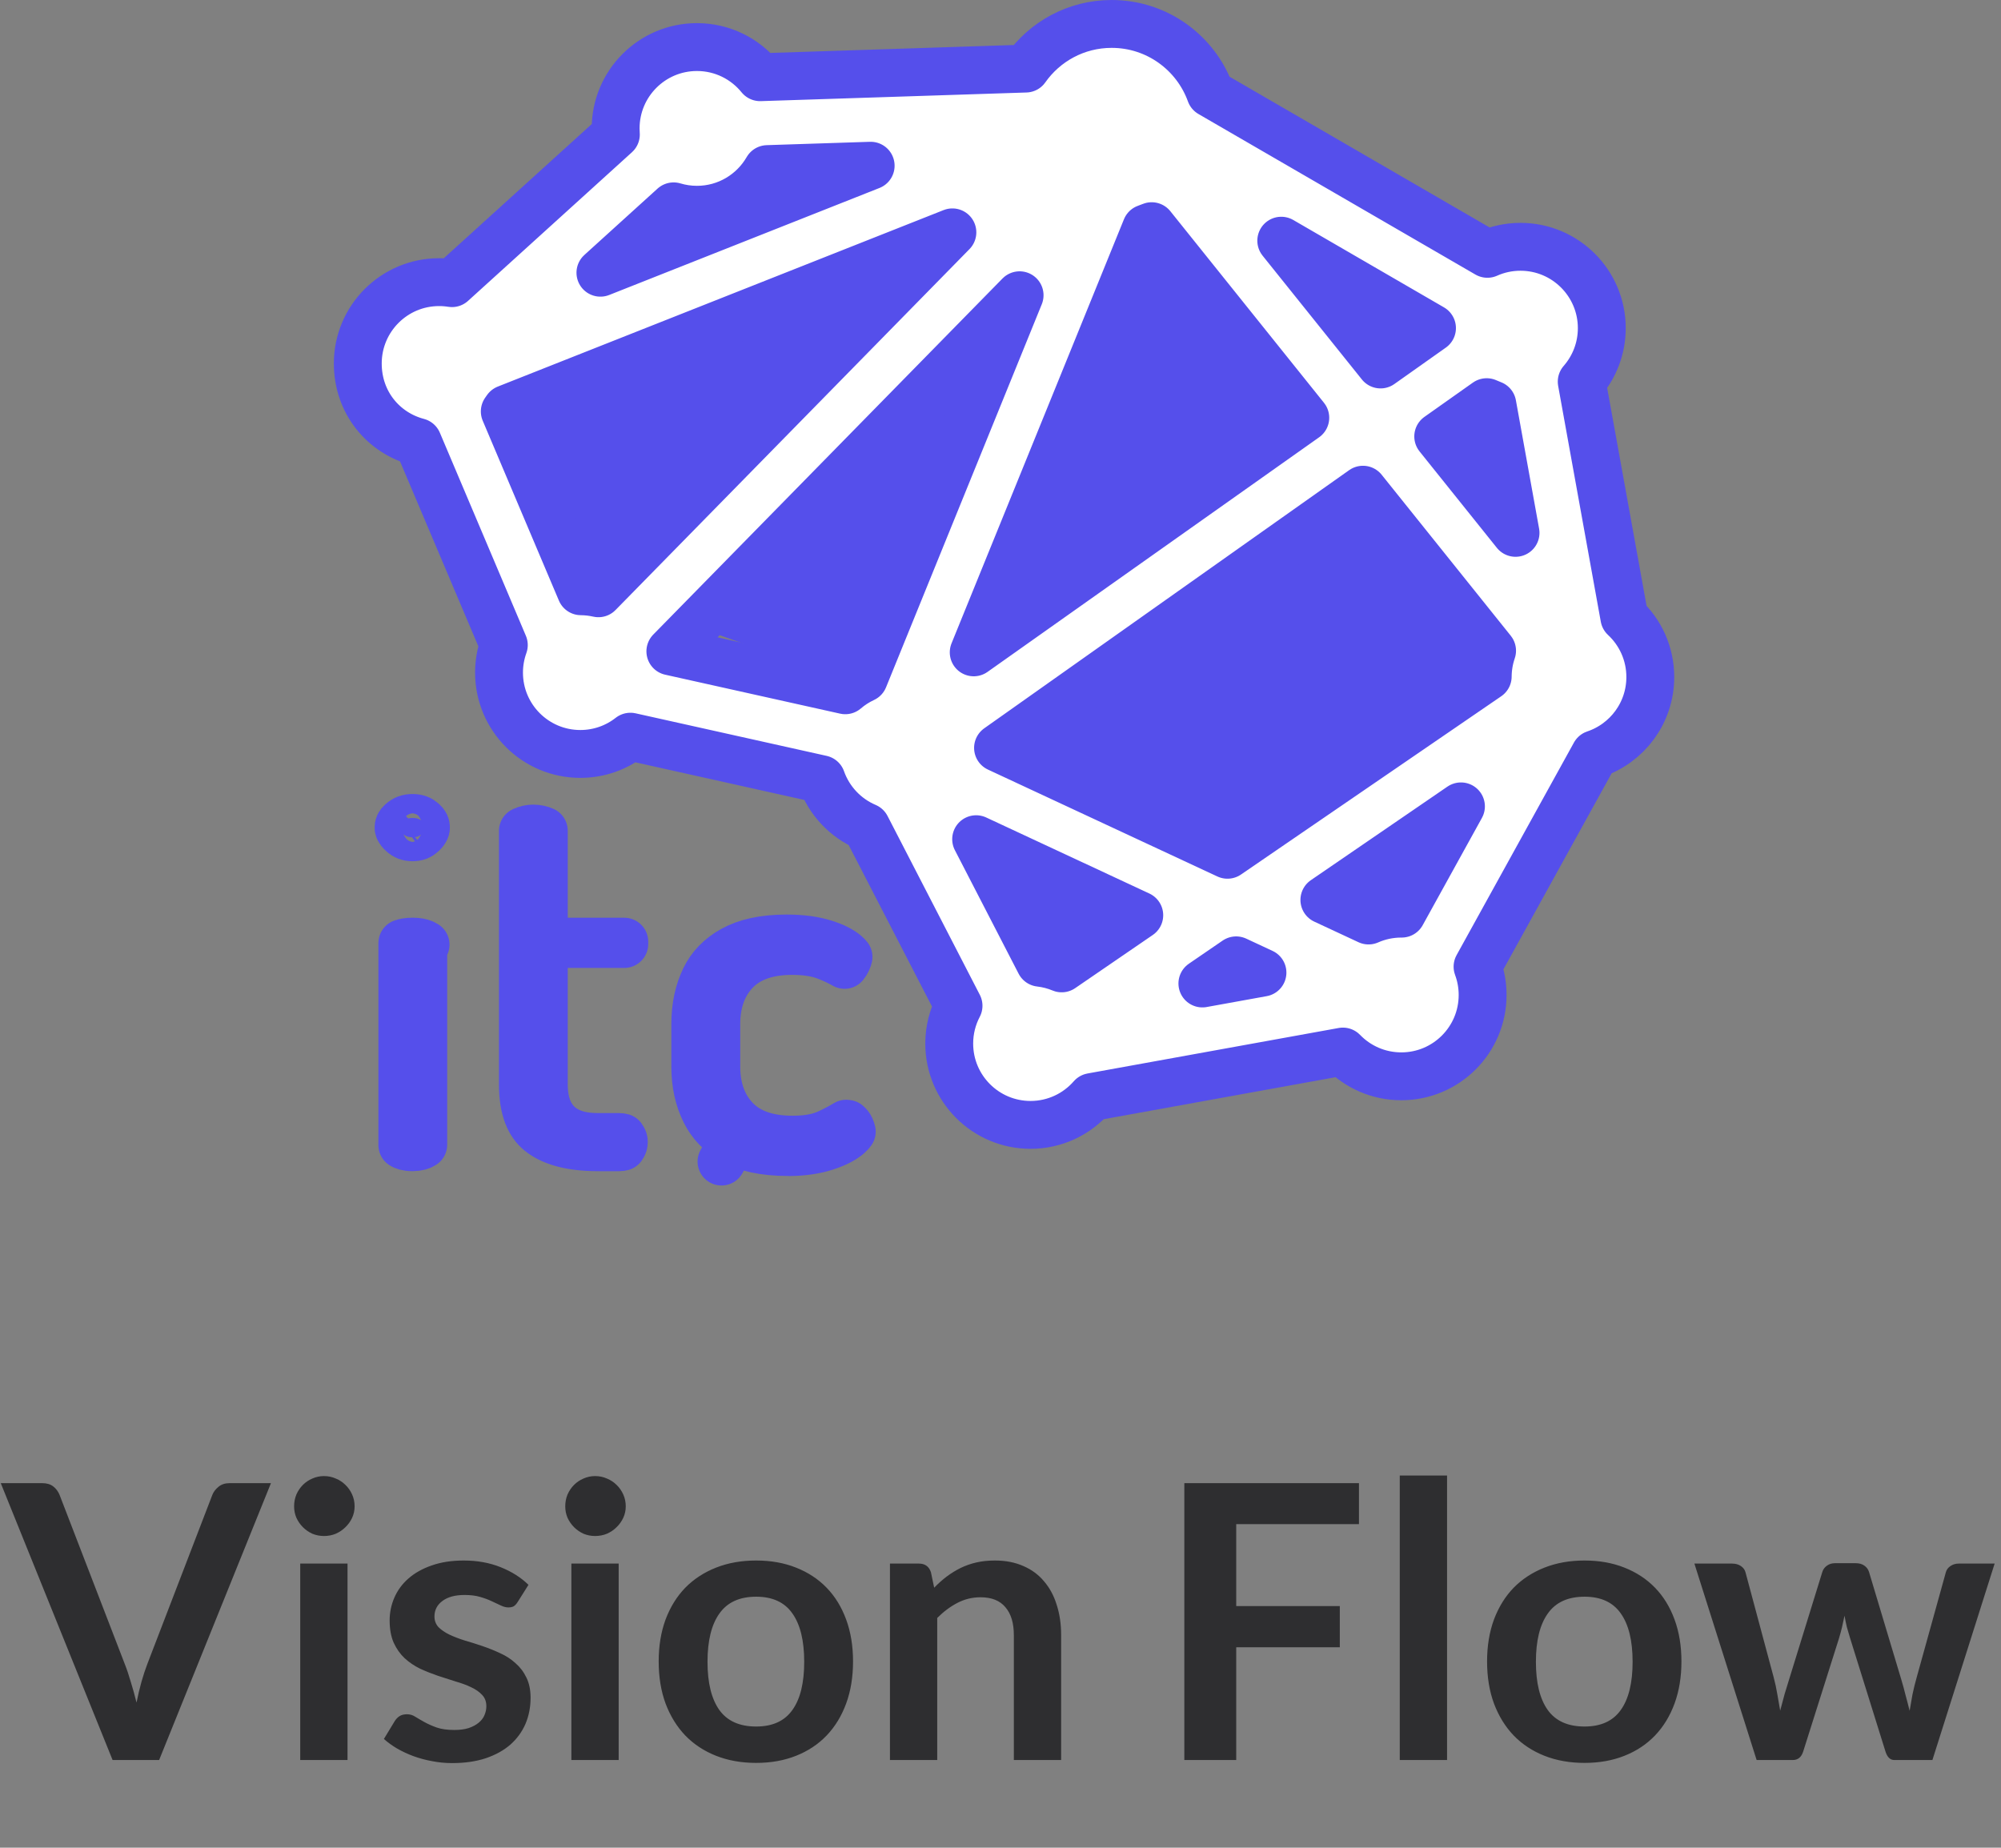 <svg width="209" height="193" viewBox="0 0 209 193" fill="none" xmlns="http://www.w3.org/2000/svg">
<rect x="0" y="0" width="209" height="193" fill="#808080" stroke="none"/>
<path d="M52.5 42.5L61.5 61.5L92.5 72.5L109 102H136L151 88.5L158.5 48L146.5 31.5L107.5 22L52.5 42.5Z" fill="#554FEB"/>
<path d="M41.946 85.852L41.946 85.852L41.953 85.847C42.258 85.578 42.592 85.44 43.088 85.44C43.583 85.44 43.896 85.577 44.173 85.827C44.447 86.074 44.49 86.242 44.49 86.449C44.49 86.532 44.486 86.718 44.125 87.06L44.125 87.061C43.842 87.331 43.544 87.458 43.088 87.458C42.63 87.458 42.312 87.329 42.001 87.04C41.629 86.695 41.629 86.519 41.63 86.454C41.63 86.452 41.63 86.451 41.63 86.449C41.63 86.257 41.666 86.098 41.946 85.852ZM43.088 119.834C42.467 119.834 42.166 119.702 42.023 119.605V98.514C42.237 98.432 42.573 98.358 43.088 98.358C43.631 98.358 43.97 98.437 44.208 98.54V119.565C43.986 119.71 43.65 119.834 43.088 119.834ZM44.45 98.671C44.45 98.671 44.45 98.67 44.449 98.67L44.45 98.671Z" fill="#554FEB" stroke="#554FEB" stroke-width="5" stroke-linejoin="round"/>
<path d="M62.578 119.84C62.527 119.836 62.476 119.835 62.425 119.835C59.4 119.835 57.498 119.173 56.35 118.23L56.348 118.228C55.361 117.42 54.614 115.962 54.614 113.25V86.793C55.005 86.615 55.352 86.546 55.679 86.546C56.103 86.546 56.468 86.626 56.799 86.776V95.863C56.799 97.243 57.919 98.363 59.299 98.363H65.206C65.209 98.401 65.21 98.441 65.21 98.484C65.21 98.527 65.209 98.567 65.206 98.605H59.299C57.919 98.605 56.799 99.725 56.799 101.105V113.255C56.799 114.576 57.048 116.237 58.271 117.403C59.448 118.528 61.082 118.765 62.421 118.765H64.594C64.806 118.765 64.925 118.79 64.977 118.805C65.138 119.022 65.159 119.161 65.159 119.274C65.159 119.458 65.12 119.609 64.978 119.799C64.929 119.813 64.811 119.84 64.594 119.84H62.578Z" fill="#554FEB" stroke="#554FEB" stroke-width="5" stroke-linejoin="round"/>
<path d="M86.223 119.793C85.17 120.132 83.927 120.326 82.475 120.342C82.408 120.336 82.341 120.334 82.273 120.334C79.72 120.334 77.879 119.879 76.585 119.152L75.36 121.331L76.585 119.152C75.21 118.379 74.261 117.376 73.643 116.126C72.978 114.782 72.621 113.231 72.621 111.41V106.953C72.621 105.128 72.972 103.566 73.624 102.217C74.22 100.986 75.159 99.989 76.548 99.216C77.875 98.478 79.698 98.029 82.162 98.029C83.721 98.029 85.004 98.211 86.056 98.534C87.181 98.88 87.898 99.281 88.339 99.66C88.5 99.797 88.585 99.898 88.626 99.955C88.611 100.027 88.576 100.15 88.495 100.332L88.492 100.339C88.42 100.5 88.329 100.648 88.213 100.787C87.653 100.461 87.012 100.167 86.313 99.892L86.299 99.887C85.228 99.473 83.993 99.331 82.721 99.331C80.486 99.331 78.302 99.865 76.779 101.478L76.775 101.483C75.371 102.978 74.816 104.909 74.816 106.958V111.414C74.816 113.463 75.371 115.395 76.775 116.889C78.309 118.523 80.528 119.042 82.777 119.042C84.086 119.042 85.4 118.882 86.512 118.363C87.199 118.042 87.814 117.722 88.347 117.395C88.364 117.385 88.378 117.377 88.387 117.373C88.449 117.375 88.483 117.382 88.495 117.385C88.649 117.509 88.756 117.649 88.831 117.815C88.915 118.006 88.95 118.132 88.965 118.202C88.921 118.267 88.825 118.392 88.627 118.565L88.621 118.571C88.159 118.979 87.406 119.412 86.223 119.793Z" fill="#554FEB" stroke="#554FEB" stroke-width="5" stroke-linejoin="round"/>
<mask id="path-5-inside-1_2318_5734" fill="white">
<path d="M168.525 72.706L168.505 72.682C168.505 72.682 168.515 72.677 168.52 72.677V72.706H168.525Z"/>
</mask>
<path d="M168.525 72.706L168.505 72.682C168.505 72.682 168.515 72.677 168.52 72.677V72.706H168.525Z" fill="white"/>
<path d="M168.525 72.706V77.706C170.447 77.706 172.199 76.604 173.032 74.871C173.864 73.139 173.63 71.083 172.429 69.582L168.525 72.706ZM168.505 72.682L166.27 68.209C164.919 68.884 163.946 70.134 163.622 71.609C163.298 73.084 163.658 74.626 164.602 75.806L168.505 72.682ZM168.52 72.677H173.52C173.52 69.915 171.281 67.677 168.52 67.677V72.677ZM168.52 72.706H163.52C163.52 75.467 165.759 77.706 168.52 77.706V72.706ZM172.429 69.582L172.409 69.558L164.602 75.806L164.621 75.83L172.429 69.582ZM168.505 72.682C170.74 77.154 170.74 77.155 170.739 77.155C170.739 77.155 170.739 77.155 170.739 77.155C170.738 77.156 170.737 77.156 170.737 77.156C170.736 77.157 170.734 77.157 170.733 77.158C170.731 77.159 170.728 77.16 170.726 77.162C170.721 77.164 170.716 77.166 170.711 77.169C170.701 77.174 170.69 77.179 170.678 77.185C170.656 77.196 170.63 77.208 170.601 77.221C170.547 77.246 170.467 77.282 170.367 77.322C170.277 77.358 170.108 77.423 169.888 77.485C169.745 77.526 169.217 77.677 168.52 77.677V67.677C167.821 67.677 167.289 67.828 167.143 67.87C166.92 67.933 166.747 67.999 166.655 68.036C166.552 68.078 166.469 68.115 166.413 68.141C166.383 68.154 166.356 68.167 166.333 68.178C166.322 68.184 166.31 68.189 166.3 68.194C166.295 68.197 166.29 68.199 166.285 68.202C166.282 68.203 166.28 68.204 166.278 68.205C166.276 68.206 166.275 68.207 166.274 68.207C166.273 68.207 166.273 68.208 166.272 68.208C166.272 68.208 166.272 68.208 166.271 68.209C166.271 68.209 166.27 68.209 168.505 72.682ZM163.52 72.677V72.706H173.52V72.677H163.52ZM168.52 77.706H168.525V67.706H168.52V77.706Z" fill="#554FEB" mask="url(#path-5-inside-1_2318_5734)"/>
<path d="M169.66 64.496L165.206 39.866C166.509 38.374 167.304 36.417 167.304 34.277C167.304 29.586 163.503 25.78 158.811 25.78C157.582 25.78 156.412 26.042 155.355 26.514L126.428 9.745C124.903 5.52 120.86 2.5 116.107 2.5C112.395 2.5 109.119 4.348 107.139 7.163L79.394 8.065C77.839 6.146 75.461 4.917 72.795 4.917C68.103 4.917 64.302 8.722 64.302 13.414C64.302 13.627 64.31 13.84 64.326 14.05L47.206 29.577C46.768 29.507 46.319 29.471 45.863 29.471C41.171 29.471 37.37 33.276 37.37 37.967C37.37 42.054 40.053 45.228 43.64 46.173L52.623 67.379C52.3 68.278 52.122 69.248 52.122 70.256C52.122 74.948 55.923 78.753 60.615 78.753C62.585 78.753 64.405 78.08 65.846 76.95L85.8 81.395C86.593 83.642 88.302 85.451 90.479 86.377L100.117 105.057C99.498 106.236 99.145 107.58 99.145 109.003C99.145 113.695 102.946 117.5 107.638 117.5C110.195 117.5 112.482 116.368 114.033 114.591L140.262 109.839C141.805 111.435 143.971 112.426 146.363 112.426C151.055 112.426 154.856 108.621 154.856 103.929C154.856 102.893 154.669 101.896 154.326 100.974L166.583 78.771C169.949 77.642 172.37 74.467 172.37 70.718C172.37 68.263 171.326 66.045 169.66 64.496ZM144.195 38.072L133.825 25.141L149.569 34.27L144.195 38.072ZM80.151 17.661L90.939 17.31L62.712 28.487L70.358 21.553C71.132 21.786 71.951 21.91 72.795 21.91C75.941 21.91 78.685 20.199 80.151 17.661ZM88.288 72.103L70.017 68.034L106.495 30.84L90.229 70.853C89.523 71.181 88.871 71.603 88.288 72.103ZM158.295 55.66L150.219 45.588L155.282 42.008C155.475 42.096 155.671 42.177 155.871 42.251L158.295 55.66ZM131.862 101.593L125.586 102.729L129.114 100.312L131.862 101.593ZM142.942 96.151L138.328 94.002L152.594 84.229L146.407 95.433C146.392 95.433 146.378 95.433 146.363 95.433C145.149 95.433 143.99 95.689 142.942 96.151ZM155.844 67.969C155.554 68.817 155.394 69.724 155.389 70.664L128.207 89.285L104.242 78.119L142.359 51.151L155.844 67.969ZM99.475 24.27L62.505 61.971C61.916 61.837 61.304 61.765 60.678 61.76L52.723 42.975C52.788 42.886 52.851 42.796 52.913 42.705L99.475 24.27ZM120.289 23.625L136.335 43.636L101.702 68.142L119.711 23.844C119.906 23.776 120.098 23.703 120.289 23.625ZM118.994 95.599L110.89 101.152C110.174 100.855 109.41 100.653 108.614 100.562L101.956 87.658L118.994 95.599Z" fill="white" stroke="#554FEB" stroke-width="5" stroke-linejoin="round"/>
<mask id="path-8-inside-2_2318_5734" fill="white">
<path d="M164.697 62.752L164.677 62.727C164.677 62.727 164.687 62.727 164.692 62.727V62.757L164.697 62.752Z"/>
</mask>
<path d="M164.697 62.752L164.677 62.727C164.677 62.727 164.687 62.727 164.692 62.727V62.757L164.697 62.752Z" fill="white"/>
<path d="M164.697 62.752L168.231 66.289C170.034 64.487 170.193 61.618 168.601 59.627L164.697 62.752ZM164.677 62.727V57.727C162.755 57.727 161.003 58.83 160.171 60.562C159.338 62.295 159.573 64.351 160.774 65.852L164.677 62.727ZM164.692 62.727H169.692C169.692 59.966 167.454 57.727 164.692 57.727V62.727ZM164.692 62.757H159.692C159.692 64.779 160.91 66.602 162.778 67.376C164.645 68.15 166.796 67.723 168.226 66.294L164.692 62.757ZM168.601 59.627L168.581 59.603L160.774 65.852L160.793 65.876L168.601 59.627ZM164.677 62.727C164.677 67.728 164.677 67.728 164.677 67.728C164.677 67.728 164.677 67.728 164.677 67.728C164.677 67.728 164.677 67.728 164.677 67.728C164.677 67.728 164.677 67.728 164.677 67.728C164.677 67.728 164.677 67.728 164.677 67.728C164.677 67.728 164.677 67.728 164.677 67.728C164.677 67.728 164.677 67.728 164.677 67.728C164.677 67.728 164.677 67.728 164.677 67.728C164.677 67.728 164.677 67.728 164.677 67.728C164.677 67.728 164.678 67.728 164.678 67.728C164.678 67.728 164.678 67.728 164.678 67.728C164.678 67.728 164.678 67.728 164.678 67.728C164.678 67.728 164.678 67.728 164.678 67.728C164.678 67.728 164.678 67.728 164.678 67.728C164.678 67.728 164.678 67.728 164.678 67.728C164.678 67.728 164.678 67.728 164.678 67.728C164.678 67.728 164.678 67.728 164.678 67.728C164.678 67.728 164.678 67.728 164.678 67.728C164.678 67.728 164.678 67.728 164.678 67.728C164.678 67.728 164.678 67.728 164.678 67.728C164.678 67.728 164.678 67.728 164.678 67.728C164.678 67.728 164.678 67.728 164.678 67.728C164.678 67.728 164.678 67.728 164.678 67.728C164.678 67.728 164.678 67.728 164.678 67.728C164.678 67.728 164.678 67.728 164.678 67.728C164.678 67.728 164.678 67.728 164.678 67.728C164.678 67.728 164.678 67.728 164.678 67.728C164.678 67.728 164.678 67.728 164.678 67.728C164.678 67.728 164.678 67.728 164.678 67.728C164.678 67.728 164.678 67.728 164.678 67.728C164.678 67.728 164.678 67.728 164.678 67.728C164.678 67.728 164.678 67.728 164.678 67.728C164.678 67.728 164.678 67.728 164.678 67.728C164.678 67.728 164.678 67.728 164.678 67.728C164.678 67.728 164.678 67.728 164.678 67.728C164.678 67.728 164.678 67.728 164.678 67.728C164.678 67.728 164.678 67.728 164.678 67.728C164.678 67.728 164.678 67.728 164.678 67.728C164.678 67.728 164.678 67.728 164.678 67.728C164.678 67.728 164.678 67.728 164.678 67.728C164.678 67.728 164.678 67.728 164.678 67.728C164.678 67.728 164.678 67.728 164.678 67.728C164.678 67.728 164.678 67.728 164.678 67.728C164.678 67.728 164.678 67.728 164.678 67.728C164.678 67.728 164.678 67.728 164.678 67.728C164.678 67.728 164.678 67.728 164.678 67.728C164.678 67.728 164.678 67.728 164.678 67.728C164.678 67.728 164.678 67.728 164.678 67.728C164.678 67.728 164.678 67.728 164.678 67.728C164.678 67.728 164.678 67.728 164.678 67.728C164.678 67.728 164.678 67.728 164.678 67.728C164.678 67.728 164.678 67.728 164.678 67.728C164.678 67.728 164.678 67.728 164.678 67.728C164.678 67.728 164.678 67.728 164.678 67.728C164.678 67.728 164.678 67.728 164.678 67.728C164.678 67.728 164.678 67.728 164.678 67.728C164.678 67.728 164.678 67.728 164.678 67.728C164.678 67.728 164.678 67.728 164.678 67.728C164.678 67.728 164.678 67.728 164.678 67.728C164.678 67.728 164.678 67.728 164.678 67.728C164.678 67.728 164.678 67.728 164.678 67.728C164.678 67.728 164.678 67.728 164.678 67.728C164.678 67.728 164.678 67.728 164.678 67.728C164.678 67.728 164.678 67.728 164.678 67.728C164.678 67.728 164.678 67.728 164.678 67.728C164.678 67.728 164.678 67.728 164.678 67.728C164.678 67.728 164.678 67.728 164.678 67.728C164.678 67.728 164.678 67.728 164.678 67.728C164.678 67.728 164.678 67.728 164.678 67.728C164.678 67.728 164.678 67.728 164.678 67.728C164.678 67.728 164.678 67.728 164.678 67.728C164.678 67.728 164.678 67.728 164.678 67.728C164.678 67.728 164.678 67.728 164.678 67.728C164.678 67.728 164.678 67.728 164.678 67.728C164.678 67.728 164.678 67.728 164.678 67.728C164.678 67.728 164.678 67.728 164.678 67.728C164.678 67.728 164.678 67.728 164.678 67.728C164.678 67.728 164.678 67.728 164.678 67.728C164.678 67.728 164.678 67.728 164.678 67.728C164.678 67.728 164.678 67.728 164.678 67.728C164.678 67.728 164.678 67.728 164.678 67.728C164.678 67.728 164.678 67.728 164.678 67.728C164.678 67.728 164.678 67.728 164.678 67.728C164.678 67.728 164.678 67.728 164.678 67.728C164.678 67.728 164.678 67.728 164.678 67.728C164.678 67.728 164.678 67.728 164.678 67.728C164.678 67.728 164.678 67.728 164.678 67.728C164.678 67.728 164.678 67.728 164.678 67.728C164.678 67.728 164.678 67.728 164.678 67.728C164.678 67.728 164.678 67.728 164.678 67.728C164.678 67.728 164.678 67.728 164.678 67.728C164.678 67.728 164.678 67.728 164.678 67.728C164.678 67.728 164.678 67.728 164.678 67.728C164.678 67.728 164.678 67.728 164.678 67.728C164.678 67.728 164.678 67.728 164.678 67.728C164.678 67.728 164.678 67.728 164.678 67.728C164.678 67.728 164.678 67.728 164.678 67.728C164.678 67.728 164.678 67.728 164.678 67.728C164.678 67.728 164.678 67.728 164.678 67.728C164.678 67.728 164.678 67.728 164.678 67.728C164.679 67.728 164.679 67.728 164.679 67.728C164.679 67.728 164.679 67.728 164.679 67.728C164.679 67.728 164.679 67.728 164.679 67.728C164.679 67.728 164.679 67.728 164.679 67.728C164.679 67.728 164.679 67.728 164.679 67.728C164.679 67.728 164.679 67.728 164.679 67.728C164.679 67.728 164.679 67.728 164.679 67.728C164.679 67.728 164.679 67.728 164.679 67.728C164.679 67.728 164.679 67.728 164.679 67.728C164.679 67.728 164.679 67.728 164.679 67.728C164.679 67.728 164.679 67.728 164.679 67.728C164.679 67.728 164.679 67.728 164.679 67.728C164.679 67.728 164.679 67.728 164.679 67.728C164.679 67.728 164.679 67.728 164.679 67.728C164.679 67.728 164.679 67.728 164.679 67.728C164.679 67.728 164.679 67.728 164.679 67.728C164.679 67.728 164.679 67.728 164.679 67.728C164.679 67.728 164.679 67.728 164.679 67.728C164.679 67.728 164.679 67.728 164.679 67.728C164.679 67.728 164.679 67.728 164.679 67.728C164.679 67.728 164.679 67.728 164.679 67.728C164.679 67.728 164.679 67.728 164.679 67.728C164.679 67.728 164.679 67.728 164.679 67.728C164.679 67.728 164.679 67.728 164.679 67.728C164.679 67.728 164.679 67.728 164.679 67.728C164.679 67.728 164.679 67.728 164.679 67.728C164.679 67.728 164.679 67.728 164.679 67.728C164.679 67.728 164.679 67.728 164.679 67.728C164.679 67.728 164.679 67.728 164.679 67.728C164.679 67.728 164.679 67.728 164.679 67.728C164.679 67.728 164.679 67.728 164.679 67.728C164.679 67.728 164.679 67.728 164.679 67.728C164.679 67.728 164.679 67.728 164.679 67.728C164.679 67.728 164.679 67.728 164.679 67.728C164.679 67.728 164.679 67.728 164.679 67.728C164.679 67.728 164.679 67.728 164.679 67.728C164.679 67.728 164.679 67.728 164.679 67.728C164.679 67.728 164.679 67.728 164.679 67.728C164.679 67.728 164.679 67.728 164.679 67.728C164.679 67.728 164.679 67.728 164.679 67.728C164.679 67.728 164.679 67.728 164.679 67.728C164.679 67.728 164.679 67.728 164.679 67.728C164.679 67.728 164.679 67.728 164.679 67.728C164.679 67.728 164.679 67.728 164.679 67.728C164.679 67.728 164.679 67.728 164.679 67.728C164.68 67.728 164.68 67.728 164.68 67.728C164.68 67.728 164.68 67.728 164.68 67.728C164.68 67.728 164.68 67.728 164.68 67.728C164.68 67.728 164.68 67.728 164.68 67.728C164.68 67.728 164.68 67.728 164.68 67.728C164.68 67.728 164.68 67.728 164.68 67.728C164.68 67.728 164.68 67.728 164.68 67.728C164.68 67.728 164.68 67.728 164.68 67.728C164.68 67.728 164.68 67.728 164.68 67.728C164.68 67.728 164.68 67.728 164.68 67.728C164.68 67.728 164.68 67.728 164.68 67.728C164.68 67.728 164.68 67.728 164.68 67.728C164.68 67.728 164.68 67.728 164.68 67.728C164.68 67.728 164.68 67.728 164.68 67.728C164.68 67.728 164.68 67.728 164.68 67.728C164.68 67.728 164.68 67.728 164.68 67.728C164.68 67.728 164.68 67.728 164.68 67.728C164.68 67.728 164.68 67.728 164.68 67.728C164.68 67.728 164.68 67.728 164.68 67.728C164.68 67.728 164.68 67.728 164.68 67.728C164.68 67.728 164.68 67.728 164.68 67.728C164.68 67.728 164.68 67.728 164.68 67.728C164.68 67.728 164.68 67.728 164.68 67.728C164.68 67.728 164.68 67.728 164.68 67.728C164.68 67.728 164.68 67.728 164.68 67.728C164.68 67.728 164.68 67.728 164.68 67.728C164.68 67.728 164.68 67.728 164.68 67.728C164.68 67.728 164.68 67.728 164.68 67.728C164.68 67.728 164.68 67.728 164.68 67.728C164.68 67.728 164.68 67.728 164.68 67.728C164.68 67.728 164.68 67.728 164.68 67.728C164.68 67.728 164.68 67.728 164.68 67.728C164.68 67.728 164.68 67.728 164.68 67.728C164.68 67.728 164.68 67.728 164.68 67.728C164.68 67.728 164.68 67.728 164.68 67.728C164.68 67.728 164.68 67.728 164.68 67.728C164.681 67.728 164.681 67.728 164.681 67.728C164.681 67.728 164.681 67.728 164.681 67.728C164.681 67.728 164.681 67.728 164.681 67.728C164.681 67.728 164.681 67.728 164.681 67.728C164.681 67.728 164.681 67.728 164.681 67.728C164.681 67.728 164.681 67.728 164.681 67.728C164.681 67.728 164.681 67.728 164.681 67.728C164.681 67.728 164.681 67.728 164.681 67.728C164.681 67.728 164.681 67.728 164.681 67.728C164.681 67.728 164.681 67.728 164.681 67.728C164.681 67.728 164.681 67.728 164.681 67.728C164.681 67.728 164.681 67.728 164.681 67.728C164.681 67.728 164.681 67.728 164.681 67.728C164.681 67.728 164.681 67.728 164.681 67.728C164.681 67.728 164.681 67.728 164.681 67.728C164.681 67.728 164.681 67.728 164.681 67.728C164.681 67.728 164.681 67.728 164.681 67.728C164.681 67.728 164.681 67.728 164.681 67.728C164.681 67.728 164.681 67.728 164.681 67.728C164.681 67.728 164.681 67.728 164.681 67.728C164.681 67.728 164.681 67.728 164.681 67.728C164.681 67.728 164.681 67.728 164.681 67.728C164.681 67.728 164.681 67.728 164.681 67.728C164.681 67.728 164.681 67.728 164.681 67.728C164.681 67.728 164.681 67.728 164.681 67.728C164.681 67.728 164.681 67.728 164.681 67.728C164.681 67.728 164.681 67.728 164.681 67.728C164.681 67.728 164.681 67.728 164.681 67.728C164.681 67.728 164.681 67.728 164.681 67.728C164.681 67.728 164.681 67.728 164.681 67.728C164.681 67.728 164.681 67.728 164.681 67.728C164.681 67.728 164.681 67.728 164.681 67.728C164.682 67.728 164.682 67.728 164.682 67.728C164.682 67.728 164.682 67.728 164.682 67.728C164.682 67.728 164.682 67.728 164.682 67.728C164.682 67.728 164.682 67.728 164.682 67.728C164.682 67.728 164.682 67.728 164.682 67.728C164.682 67.728 164.682 67.728 164.682 67.728C164.682 67.728 164.682 67.728 164.682 67.728C164.682 67.728 164.682 67.728 164.682 67.728C164.682 67.728 164.682 67.728 164.682 67.728C164.682 67.728 164.682 67.728 164.682 67.728C164.682 67.728 164.682 67.728 164.682 67.728C164.682 67.728 164.682 67.728 164.682 67.728C164.682 67.728 164.682 67.728 164.682 67.728C164.682 67.728 164.682 67.728 164.682 67.728C164.682 67.728 164.682 67.728 164.682 67.728C164.682 67.728 164.682 67.728 164.682 67.728C164.682 67.728 164.682 67.728 164.682 67.728C164.682 67.728 164.682 67.728 164.682 67.728C164.682 67.728 164.682 67.728 164.682 67.728C164.682 67.728 164.682 67.728 164.682 67.728C164.682 67.728 164.682 67.728 164.682 67.728C164.682 67.728 164.682 67.728 164.682 67.728C164.682 67.728 164.682 67.728 164.682 67.728C164.682 67.728 164.682 67.728 164.682 67.728C164.682 67.728 164.682 67.728 164.682 67.728C164.682 67.728 164.682 67.728 164.682 67.728C164.682 67.728 164.682 67.728 164.682 67.728C164.682 67.728 164.682 67.728 164.682 67.728C164.682 67.728 164.682 67.728 164.682 67.728C164.682 67.728 164.682 67.728 164.683 67.728C164.683 67.728 164.683 67.728 164.683 67.728C164.683 67.728 164.683 67.728 164.683 67.728C164.683 67.728 164.683 67.728 164.683 67.728C164.683 67.728 164.683 67.728 164.683 67.728C164.683 67.728 164.683 67.728 164.683 67.728C164.683 67.728 164.683 67.728 164.683 67.728C164.683 67.728 164.683 67.728 164.683 67.728C164.683 67.728 164.683 67.728 164.683 67.728C164.683 67.728 164.683 67.728 164.683 67.728C164.683 67.728 164.683 67.728 164.683 67.728C164.683 67.728 164.683 67.728 164.683 67.728C164.683 67.728 164.683 67.728 164.683 67.728C164.683 67.728 164.683 67.728 164.683 67.728C164.683 67.728 164.683 67.728 164.683 67.728C164.683 67.728 164.683 67.728 164.683 67.728C164.683 67.728 164.683 67.728 164.683 67.728C164.683 67.728 164.683 67.728 164.683 67.728C164.683 67.728 164.683 67.728 164.683 67.728C164.683 67.728 164.683 67.728 164.683 67.728C164.683 67.728 164.683 67.728 164.683 67.728C164.683 67.728 164.683 67.728 164.683 67.728C164.683 67.728 164.683 67.728 164.683 67.728C164.683 67.728 164.683 67.728 164.683 67.728C164.683 67.728 164.683 67.728 164.683 67.728C164.683 67.728 164.683 67.728 164.683 67.728C164.683 67.728 164.683 67.728 164.683 67.728C164.683 67.728 164.683 67.728 164.683 67.728C164.683 67.728 164.683 67.728 164.684 67.728C164.684 67.728 164.684 67.728 164.684 67.728C164.684 67.728 164.684 67.728 164.684 67.728C164.684 67.728 164.684 67.728 164.684 67.728C164.684 67.728 164.684 67.728 164.684 67.728C164.684 67.728 164.684 67.728 164.684 67.728C164.684 67.728 164.684 67.728 164.684 67.728C164.684 67.728 164.684 67.728 164.684 67.728C164.684 67.728 164.684 67.728 164.684 67.728C164.684 67.728 164.684 67.728 164.684 67.728C164.684 67.728 164.684 67.728 164.684 67.728C164.684 67.728 164.684 67.728 164.684 67.728C164.684 67.728 164.684 67.728 164.684 67.728C164.684 67.728 164.684 67.728 164.684 67.728C164.684 67.728 164.684 67.728 164.684 67.728C164.684 67.728 164.684 67.728 164.684 67.728C164.684 67.728 164.684 67.728 164.684 67.728C164.684 67.728 164.684 67.728 164.684 67.728C164.684 67.728 164.684 67.728 164.684 67.728C164.684 67.728 164.684 67.728 164.684 67.728C164.684 67.728 164.684 67.728 164.684 67.728C164.684 67.728 164.684 67.728 164.684 67.728C164.684 67.728 164.684 67.728 164.684 67.728C164.684 67.728 164.684 67.728 164.684 67.728C164.684 67.728 164.684 67.728 164.684 67.728C164.684 67.728 164.684 67.728 164.684 67.728C164.684 67.728 164.684 67.728 164.684 67.728C164.684 67.728 164.684 67.728 164.684 67.728C164.685 67.728 164.685 67.728 164.685 67.728C164.685 67.728 164.685 67.728 164.685 67.728C164.685 67.728 164.685 67.728 164.685 67.728C164.685 67.728 164.685 67.728 164.685 67.728C164.685 67.728 164.685 67.728 164.685 67.728C164.685 67.728 164.685 67.728 164.685 67.728C164.685 67.728 164.685 67.728 164.685 67.728C164.685 67.728 164.685 67.728 164.685 67.728C164.685 67.728 164.685 67.728 164.685 67.728C164.685 67.728 164.685 67.728 164.685 67.728C164.685 67.728 164.685 67.728 164.685 67.728C164.685 67.728 164.685 67.728 164.685 67.728C164.685 67.728 164.685 67.728 164.685 67.728C164.685 67.728 164.685 67.728 164.685 67.728C164.685 67.728 164.685 67.728 164.685 67.728C164.685 67.728 164.685 67.728 164.685 67.728C164.685 67.728 164.685 67.728 164.685 67.728C164.685 67.728 164.685 67.728 164.685 67.728C164.685 67.728 164.685 67.728 164.685 67.728C164.685 67.728 164.685 67.728 164.685 67.728C164.685 67.728 164.685 67.728 164.685 67.728C164.685 67.728 164.685 67.728 164.685 67.728C164.685 67.728 164.685 67.728 164.685 67.728C164.685 67.728 164.685 67.728 164.685 67.728C164.685 67.728 164.685 67.728 164.685 67.728C164.685 67.728 164.685 67.728 164.685 67.728C164.685 67.728 164.686 67.728 164.686 67.728C164.686 67.728 164.686 67.728 164.686 67.728C164.686 67.728 164.686 67.728 164.686 67.728C164.686 67.728 164.686 67.728 164.686 67.728C164.686 67.728 164.686 67.728 164.686 67.728C164.686 67.728 164.686 67.728 164.686 67.728C164.686 67.728 164.686 67.728 164.686 67.728C164.686 67.728 164.686 67.728 164.686 67.728C164.686 67.728 164.686 67.728 164.686 67.728C164.686 67.728 164.686 67.728 164.686 67.728C164.686 67.728 164.686 67.728 164.686 67.728C164.686 67.728 164.686 67.728 164.686 67.728C164.686 67.728 164.686 67.728 164.686 67.728C164.686 67.728 164.686 67.728 164.686 67.728C164.686 67.728 164.686 67.728 164.686 67.728C164.686 67.728 164.686 67.728 164.686 67.728C164.686 67.728 164.686 67.728 164.686 67.728C164.686 67.728 164.686 67.728 164.686 67.728C164.686 67.728 164.686 67.728 164.686 67.728C164.686 67.728 164.686 67.728 164.686 67.728C164.686 67.728 164.686 67.728 164.686 67.728C164.686 67.728 164.686 67.728 164.686 67.728C164.686 67.728 164.686 67.728 164.686 67.728C164.686 67.728 164.686 67.728 164.686 67.728C164.686 67.728 164.686 67.728 164.686 67.728C164.686 67.728 164.686 67.728 164.686 67.728C164.686 67.728 164.686 67.728 164.687 67.728C164.687 67.728 164.687 67.728 164.687 67.728C164.687 67.728 164.687 67.728 164.687 67.728C164.687 67.728 164.687 67.728 164.687 67.728C164.687 67.728 164.687 67.728 164.687 67.728C164.687 67.728 164.687 67.728 164.687 67.728C164.687 67.728 164.687 67.728 164.687 67.728C164.687 67.728 164.687 67.728 164.687 67.728C164.687 67.728 164.687 67.728 164.687 67.728C164.687 67.728 164.687 67.728 164.687 67.728C164.687 67.728 164.687 67.728 164.687 67.728C164.687 67.728 164.687 67.728 164.687 67.728C164.687 67.728 164.687 67.728 164.687 67.728C164.687 67.728 164.687 67.728 164.687 67.728C164.687 67.728 164.687 67.728 164.687 67.728C164.687 67.728 164.687 67.728 164.687 67.728C164.687 67.728 164.687 67.728 164.687 67.728C164.687 67.728 164.687 67.728 164.687 67.728C164.687 67.728 164.687 67.728 164.687 67.728C164.687 67.728 164.687 67.728 164.687 67.728C164.687 67.728 164.687 67.728 164.687 67.728C164.687 67.728 164.687 67.728 164.687 67.728C164.687 67.728 164.687 67.728 164.687 67.728C164.687 67.728 164.687 67.728 164.687 67.728C164.687 67.728 164.687 67.728 164.687 67.728C164.687 67.728 164.687 67.728 164.687 67.728C164.687 67.728 164.687 67.728 164.687 67.728C164.687 67.728 164.688 67.728 164.688 67.728C164.688 67.728 164.688 67.728 164.688 67.728C164.688 67.728 164.688 67.728 164.688 67.728C164.688 67.728 164.688 67.728 164.688 67.728C164.688 67.728 164.688 67.728 164.688 67.728C164.688 67.728 164.688 67.728 164.688 67.728C164.688 67.728 164.688 67.728 164.688 67.728C164.688 67.728 164.688 67.728 164.688 67.728C164.688 67.728 164.688 67.728 164.688 67.728C164.688 67.728 164.688 67.728 164.688 67.728C164.688 67.728 164.688 67.728 164.688 67.728C164.688 67.728 164.688 67.728 164.688 67.728C164.688 67.728 164.688 67.728 164.688 67.728C164.688 67.728 164.688 67.728 164.688 67.728C164.688 67.728 164.688 67.728 164.688 67.728C164.688 67.728 164.688 67.728 164.688 67.728C164.688 67.728 164.688 67.728 164.688 67.728C164.688 67.728 164.688 67.728 164.688 67.728C164.688 67.728 164.688 67.728 164.688 67.728C164.688 67.728 164.688 67.728 164.688 67.728C164.688 67.728 164.688 67.728 164.688 67.728C164.688 67.728 164.688 67.728 164.688 67.728C164.688 67.728 164.688 67.728 164.688 67.728C164.688 67.728 164.688 67.728 164.688 67.728C164.688 67.728 164.688 67.728 164.688 67.728C164.688 67.728 164.688 67.728 164.688 67.728C164.688 67.728 164.688 67.728 164.688 67.728C164.689 67.728 164.689 67.728 164.689 67.728C164.689 67.728 164.689 67.728 164.689 67.728C164.689 67.728 164.689 67.728 164.689 67.728C164.689 67.728 164.689 67.728 164.689 67.728C164.689 67.728 164.689 67.728 164.689 67.728C164.689 67.728 164.689 67.728 164.689 67.728C164.689 67.728 164.689 67.728 164.689 67.728C164.689 67.728 164.689 67.728 164.689 67.728C164.689 67.728 164.689 67.728 164.689 67.728C164.689 67.728 164.689 67.728 164.689 67.728C164.689 67.728 164.689 67.728 164.689 67.728C164.689 67.728 164.689 67.728 164.689 67.728C164.689 67.728 164.689 67.728 164.689 67.728C164.689 67.728 164.689 67.728 164.689 67.728C164.689 67.728 164.689 67.728 164.689 67.728C164.689 67.728 164.689 67.728 164.689 67.728C164.689 67.728 164.689 67.728 164.689 67.728C164.689 67.728 164.689 67.728 164.689 67.728C164.689 67.728 164.689 67.728 164.689 67.728C164.689 67.728 164.689 67.728 164.689 67.728C164.689 67.728 164.689 67.728 164.689 67.728C164.689 67.728 164.689 67.728 164.689 67.728C164.689 67.728 164.689 67.728 164.689 67.728C164.689 67.728 164.689 67.728 164.689 67.728C164.689 67.728 164.689 67.728 164.689 67.728C164.689 67.728 164.689 67.728 164.689 67.728C164.689 67.728 164.689 67.728 164.689 67.728C164.689 67.728 164.689 67.728 164.689 67.728C164.69 67.728 164.69 67.728 164.69 67.728C164.69 67.728 164.69 67.728 164.69 67.728C164.69 67.728 164.69 67.728 164.69 67.728C164.69 67.728 164.69 67.728 164.69 67.728C164.69 67.728 164.69 67.728 164.69 67.728C164.69 67.728 164.69 67.728 164.69 67.728C164.69 67.728 164.69 67.728 164.69 67.728C164.69 67.728 164.69 67.728 164.69 67.728C164.69 67.728 164.69 67.728 164.69 67.728C164.69 67.728 164.69 67.728 164.69 67.728C164.69 67.728 164.69 67.728 164.69 67.728C164.69 67.728 164.69 67.728 164.69 67.728C164.69 67.728 164.69 67.728 164.69 67.728C164.69 67.728 164.69 67.728 164.69 67.728C164.69 67.728 164.69 67.728 164.69 67.728C164.69 67.728 164.69 67.728 164.69 67.728C164.69 67.728 164.69 67.728 164.69 67.728C164.69 67.728 164.69 67.728 164.69 67.728C164.69 67.728 164.69 67.728 164.69 67.728C164.69 67.728 164.69 67.728 164.69 67.728C164.69 67.728 164.69 67.728 164.69 67.728C164.69 67.728 164.69 67.728 164.69 67.728C164.69 67.728 164.69 67.728 164.69 67.728C164.69 67.728 164.69 67.728 164.69 67.728C164.69 67.728 164.69 67.728 164.69 67.728C164.69 67.728 164.69 67.728 164.69 67.728C164.69 67.728 164.69 67.728 164.69 67.728C164.69 67.728 164.69 67.728 164.69 67.728C164.69 67.728 164.69 67.728 164.69 67.728C164.691 67.728 164.691 67.728 164.691 67.728C164.691 67.728 164.691 67.728 164.691 67.728C164.691 67.728 164.691 67.728 164.691 67.728C164.691 67.728 164.691 67.728 164.691 67.728C164.691 67.728 164.691 67.728 164.691 67.728C164.691 67.728 164.691 67.728 164.691 67.728C164.691 67.728 164.691 67.728 164.691 67.728C164.691 67.728 164.691 67.728 164.691 67.728C164.691 67.728 164.691 67.728 164.691 67.728C164.691 67.728 164.691 67.728 164.691 67.728C164.691 67.728 164.691 67.728 164.691 67.728C164.691 67.728 164.691 67.728 164.691 67.728C164.691 67.728 164.691 67.728 164.691 67.728C164.691 67.728 164.691 67.728 164.691 67.728C164.691 67.728 164.691 67.728 164.691 67.728C164.691 67.728 164.691 67.728 164.691 67.728C164.691 67.728 164.691 67.728 164.691 67.728C164.691 67.728 164.691 67.728 164.691 67.728C164.691 67.728 164.691 67.728 164.691 67.728C164.691 67.728 164.691 67.728 164.691 67.728C164.691 67.728 164.691 67.728 164.691 67.728C164.691 67.728 164.691 67.728 164.691 67.728C164.691 67.728 164.691 67.728 164.691 67.728C164.691 67.728 164.691 67.728 164.691 67.728C164.691 67.728 164.691 67.728 164.691 67.728C164.691 67.728 164.691 67.728 164.691 67.728C164.691 67.728 164.691 67.728 164.691 67.728C164.691 67.728 164.691 67.728 164.691 67.728C164.691 67.728 164.691 67.728 164.691 67.728C164.691 67.728 164.691 67.728 164.691 67.728C164.691 67.728 164.691 67.728 164.691 67.728C164.691 67.728 164.692 67.728 164.692 67.728C164.692 67.728 164.692 67.728 164.692 67.728C164.692 67.728 164.692 67.728 164.692 67.728C164.692 67.728 164.692 67.728 164.692 67.728C164.692 67.728 164.692 67.728 164.692 67.728C164.692 67.728 164.692 67.728 164.692 67.728C164.692 67.728 164.692 67.728 164.692 67.728C164.692 67.728 164.692 67.728 164.692 67.728C164.692 67.728 164.692 67.728 164.692 67.728C164.692 67.728 164.692 67.728 164.692 67.728C164.692 67.728 164.692 67.728 164.692 67.728C164.692 67.728 164.692 67.728 164.692 67.728C164.692 67.728 164.692 67.728 164.692 67.728C164.692 67.728 164.692 67.728 164.692 67.728C164.692 67.728 164.692 67.728 164.692 67.728C164.692 67.728 164.692 67.728 164.692 67.728C164.692 67.728 164.692 67.728 164.692 67.728C164.692 67.728 164.692 67.728 164.692 67.728C164.692 67.728 164.692 67.728 164.692 67.728C164.692 67.728 164.692 67.728 164.692 67.728V57.727C164.692 57.727 164.692 57.727 164.692 57.727C164.692 57.727 164.692 57.727 164.692 57.727C164.692 57.727 164.692 57.727 164.692 57.727C164.692 57.727 164.692 57.727 164.692 57.727C164.692 57.727 164.692 57.727 164.692 57.727C164.692 57.727 164.692 57.727 164.692 57.727C164.692 57.727 164.692 57.727 164.692 57.727C164.692 57.727 164.692 57.727 164.692 57.727C164.692 57.727 164.692 57.727 164.692 57.727C164.692 57.727 164.692 57.727 164.692 57.727C164.692 57.727 164.692 57.727 164.692 57.727C164.692 57.727 164.692 57.727 164.692 57.727C164.692 57.727 164.692 57.727 164.692 57.727C164.692 57.727 164.692 57.727 164.692 57.727C164.692 57.727 164.692 57.727 164.692 57.727C164.692 57.727 164.692 57.727 164.692 57.727C164.692 57.727 164.692 57.727 164.692 57.727C164.692 57.727 164.692 57.727 164.692 57.727C164.692 57.727 164.692 57.727 164.692 57.727C164.692 57.727 164.691 57.727 164.691 57.727C164.691 57.727 164.691 57.727 164.691 57.727C164.691 57.727 164.691 57.727 164.691 57.727C164.691 57.727 164.691 57.727 164.691 57.727C164.691 57.727 164.691 57.727 164.691 57.727C164.691 57.727 164.691 57.727 164.691 57.727C164.691 57.727 164.691 57.727 164.691 57.727C164.691 57.727 164.691 57.727 164.691 57.727C164.691 57.727 164.691 57.727 164.691 57.727C164.691 57.727 164.691 57.727 164.691 57.727C164.691 57.727 164.691 57.727 164.691 57.727C164.691 57.727 164.691 57.727 164.691 57.727C164.691 57.727 164.691 57.727 164.691 57.727C164.691 57.727 164.691 57.727 164.691 57.727C164.691 57.727 164.691 57.727 164.691 57.727C164.691 57.727 164.691 57.727 164.691 57.727C164.691 57.727 164.691 57.727 164.691 57.727C164.691 57.727 164.691 57.727 164.691 57.727C164.691 57.727 164.691 57.727 164.691 57.727C164.691 57.727 164.691 57.727 164.691 57.727C164.691 57.727 164.691 57.727 164.691 57.727C164.691 57.727 164.691 57.727 164.691 57.727C164.691 57.727 164.691 57.727 164.691 57.727C164.691 57.727 164.691 57.727 164.691 57.727C164.691 57.727 164.691 57.727 164.691 57.727C164.691 57.727 164.691 57.727 164.691 57.727C164.691 57.727 164.691 57.727 164.691 57.727C164.691 57.727 164.691 57.727 164.691 57.727C164.691 57.727 164.691 57.727 164.691 57.727C164.691 57.727 164.691 57.727 164.691 57.727C164.691 57.727 164.691 57.727 164.691 57.727C164.691 57.727 164.691 57.727 164.69 57.727C164.69 57.727 164.69 57.727 164.69 57.727C164.69 57.727 164.69 57.727 164.69 57.727C164.69 57.727 164.69 57.727 164.69 57.727C164.69 57.727 164.69 57.727 164.69 57.727C164.69 57.727 164.69 57.727 164.69 57.727C164.69 57.727 164.69 57.727 164.69 57.727C164.69 57.727 164.69 57.727 164.69 57.727C164.69 57.727 164.69 57.727 164.69 57.727C164.69 57.727 164.69 57.727 164.69 57.727C164.69 57.727 164.69 57.727 164.69 57.727C164.69 57.727 164.69 57.727 164.69 57.727C164.69 57.727 164.69 57.727 164.69 57.727C164.69 57.727 164.69 57.727 164.69 57.727C164.69 57.727 164.69 57.727 164.69 57.727C164.69 57.727 164.69 57.727 164.69 57.727C164.69 57.727 164.69 57.727 164.69 57.727C164.69 57.727 164.69 57.727 164.69 57.727C164.69 57.727 164.69 57.727 164.69 57.727C164.69 57.727 164.69 57.727 164.69 57.727C164.69 57.727 164.69 57.727 164.69 57.727C164.69 57.727 164.69 57.727 164.69 57.727C164.69 57.727 164.69 57.727 164.69 57.727C164.69 57.727 164.69 57.727 164.69 57.727C164.69 57.727 164.69 57.727 164.69 57.727C164.69 57.727 164.69 57.727 164.69 57.727C164.69 57.727 164.69 57.727 164.69 57.727C164.69 57.727 164.69 57.727 164.69 57.727C164.69 57.727 164.69 57.727 164.69 57.727C164.69 57.727 164.69 57.727 164.689 57.727C164.689 57.727 164.689 57.727 164.689 57.727C164.689 57.727 164.689 57.727 164.689 57.727C164.689 57.727 164.689 57.727 164.689 57.727C164.689 57.727 164.689 57.727 164.689 57.727C164.689 57.727 164.689 57.727 164.689 57.727C164.689 57.727 164.689 57.727 164.689 57.727C164.689 57.727 164.689 57.727 164.689 57.727C164.689 57.727 164.689 57.727 164.689 57.727C164.689 57.727 164.689 57.727 164.689 57.727C164.689 57.727 164.689 57.727 164.689 57.727C164.689 57.727 164.689 57.727 164.689 57.727C164.689 57.727 164.689 57.727 164.689 57.727C164.689 57.727 164.689 57.727 164.689 57.727C164.689 57.727 164.689 57.727 164.689 57.727C164.689 57.727 164.689 57.727 164.689 57.727C164.689 57.727 164.689 57.727 164.689 57.727C164.689 57.727 164.689 57.727 164.689 57.727C164.689 57.727 164.689 57.727 164.689 57.727C164.689 57.727 164.689 57.727 164.689 57.727C164.689 57.727 164.689 57.727 164.689 57.727C164.689 57.727 164.689 57.727 164.689 57.727C164.689 57.727 164.689 57.727 164.689 57.727C164.689 57.727 164.689 57.727 164.689 57.727C164.689 57.727 164.689 57.727 164.689 57.727C164.689 57.727 164.689 57.727 164.689 57.727C164.689 57.727 164.689 57.727 164.689 57.727C164.689 57.727 164.689 57.727 164.689 57.727C164.689 57.727 164.689 57.727 164.688 57.727C164.688 57.727 164.688 57.727 164.688 57.727C164.688 57.727 164.688 57.727 164.688 57.727C164.688 57.727 164.688 57.727 164.688 57.727C164.688 57.727 164.688 57.727 164.688 57.727C164.688 57.727 164.688 57.727 164.688 57.727C164.688 57.727 164.688 57.727 164.688 57.727C164.688 57.727 164.688 57.727 164.688 57.727C164.688 57.727 164.688 57.727 164.688 57.727C164.688 57.727 164.688 57.727 164.688 57.727C164.688 57.727 164.688 57.727 164.688 57.727C164.688 57.727 164.688 57.727 164.688 57.727C164.688 57.727 164.688 57.727 164.688 57.727C164.688 57.727 164.688 57.727 164.688 57.727C164.688 57.727 164.688 57.727 164.688 57.727C164.688 57.727 164.688 57.727 164.688 57.727C164.688 57.727 164.688 57.727 164.688 57.727C164.688 57.727 164.688 57.727 164.688 57.727C164.688 57.727 164.688 57.727 164.688 57.727C164.688 57.727 164.688 57.727 164.688 57.727C164.688 57.727 164.688 57.727 164.688 57.727C164.688 57.727 164.688 57.727 164.688 57.727C164.688 57.727 164.688 57.727 164.688 57.727C164.688 57.727 164.688 57.727 164.688 57.727C164.688 57.727 164.688 57.727 164.688 57.727C164.688 57.727 164.688 57.727 164.688 57.727C164.688 57.727 164.688 57.727 164.688 57.727C164.688 57.727 164.687 57.727 164.687 57.727C164.687 57.727 164.687 57.727 164.687 57.727C164.687 57.727 164.687 57.727 164.687 57.727C164.687 57.727 164.687 57.727 164.687 57.727C164.687 57.727 164.687 57.727 164.687 57.727C164.687 57.727 164.687 57.727 164.687 57.727C164.687 57.727 164.687 57.727 164.687 57.727C164.687 57.727 164.687 57.727 164.687 57.727C164.687 57.727 164.687 57.727 164.687 57.727C164.687 57.727 164.687 57.727 164.687 57.727C164.687 57.727 164.687 57.727 164.687 57.727C164.687 57.727 164.687 57.727 164.687 57.727C164.687 57.727 164.687 57.727 164.687 57.727C164.687 57.727 164.687 57.727 164.687 57.727C164.687 57.727 164.687 57.727 164.687 57.727C164.687 57.727 164.687 57.727 164.687 57.727C164.687 57.727 164.687 57.727 164.687 57.727C164.687 57.727 164.687 57.727 164.687 57.727C164.687 57.727 164.687 57.727 164.687 57.727C164.687 57.727 164.687 57.727 164.687 57.727C164.687 57.727 164.687 57.727 164.687 57.727C164.687 57.727 164.687 57.727 164.687 57.727C164.687 57.727 164.687 57.727 164.687 57.727C164.687 57.727 164.687 57.727 164.687 57.727C164.687 57.727 164.687 57.727 164.687 57.727C164.687 57.727 164.687 57.727 164.687 57.727C164.687 57.727 164.687 57.727 164.687 57.727C164.686 57.727 164.686 57.727 164.686 57.727C164.686 57.727 164.686 57.727 164.686 57.727C164.686 57.727 164.686 57.727 164.686 57.727C164.686 57.727 164.686 57.727 164.686 57.727C164.686 57.727 164.686 57.727 164.686 57.727C164.686 57.727 164.686 57.727 164.686 57.727C164.686 57.727 164.686 57.727 164.686 57.727C164.686 57.727 164.686 57.727 164.686 57.727C164.686 57.727 164.686 57.727 164.686 57.727C164.686 57.727 164.686 57.727 164.686 57.727C164.686 57.727 164.686 57.727 164.686 57.727C164.686 57.727 164.686 57.727 164.686 57.727C164.686 57.727 164.686 57.727 164.686 57.727C164.686 57.727 164.686 57.727 164.686 57.727C164.686 57.727 164.686 57.727 164.686 57.727C164.686 57.727 164.686 57.727 164.686 57.727C164.686 57.727 164.686 57.727 164.686 57.727C164.686 57.727 164.686 57.727 164.686 57.727C164.686 57.727 164.686 57.727 164.686 57.727C164.686 57.727 164.686 57.727 164.686 57.727C164.686 57.727 164.686 57.727 164.686 57.727C164.686 57.727 164.686 57.727 164.686 57.727C164.686 57.727 164.686 57.727 164.686 57.727C164.686 57.727 164.686 57.727 164.686 57.727C164.686 57.727 164.686 57.727 164.686 57.727C164.686 57.727 164.686 57.727 164.686 57.727C164.686 57.727 164.685 57.727 164.685 57.727C164.685 57.727 164.685 57.727 164.685 57.727C164.685 57.727 164.685 57.727 164.685 57.727C164.685 57.727 164.685 57.727 164.685 57.727C164.685 57.727 164.685 57.727 164.685 57.727C164.685 57.727 164.685 57.727 164.685 57.727C164.685 57.727 164.685 57.727 164.685 57.727C164.685 57.727 164.685 57.727 164.685 57.727C164.685 57.727 164.685 57.727 164.685 57.727C164.685 57.727 164.685 57.727 164.685 57.727C164.685 57.727 164.685 57.727 164.685 57.727C164.685 57.727 164.685 57.727 164.685 57.727C164.685 57.727 164.685 57.727 164.685 57.727C164.685 57.727 164.685 57.727 164.685 57.727C164.685 57.727 164.685 57.727 164.685 57.727C164.685 57.727 164.685 57.727 164.685 57.727C164.685 57.727 164.685 57.727 164.685 57.727C164.685 57.727 164.685 57.727 164.685 57.727C164.685 57.727 164.685 57.727 164.685 57.727C164.685 57.727 164.685 57.727 164.685 57.727C164.685 57.727 164.685 57.727 164.685 57.727C164.685 57.727 164.685 57.727 164.685 57.727C164.685 57.727 164.685 57.727 164.685 57.727C164.685 57.727 164.685 57.727 164.685 57.727C164.685 57.727 164.685 57.727 164.685 57.727C164.685 57.727 164.685 57.727 164.685 57.727C164.685 57.727 164.685 57.727 164.684 57.727C164.684 57.727 164.684 57.727 164.684 57.727C164.684 57.727 164.684 57.727 164.684 57.727C164.684 57.727 164.684 57.727 164.684 57.727C164.684 57.727 164.684 57.727 164.684 57.727C164.684 57.727 164.684 57.727 164.684 57.727C164.684 57.727 164.684 57.727 164.684 57.727C164.684 57.727 164.684 57.727 164.684 57.727C164.684 57.727 164.684 57.727 164.684 57.727C164.684 57.727 164.684 57.727 164.684 57.727C164.684 57.727 164.684 57.727 164.684 57.727C164.684 57.727 164.684 57.727 164.684 57.727C164.684 57.727 164.684 57.727 164.684 57.727C164.684 57.727 164.684 57.727 164.684 57.727C164.684 57.727 164.684 57.727 164.684 57.727C164.684 57.727 164.684 57.727 164.684 57.727C164.684 57.727 164.684 57.727 164.684 57.727C164.684 57.727 164.684 57.727 164.684 57.727C164.684 57.727 164.684 57.727 164.684 57.727C164.684 57.727 164.684 57.727 164.684 57.727C164.684 57.727 164.684 57.727 164.684 57.727C164.684 57.727 164.684 57.727 164.684 57.727C164.684 57.727 164.684 57.727 164.684 57.727C164.684 57.727 164.684 57.727 164.684 57.727C164.684 57.727 164.684 57.727 164.684 57.727C164.684 57.727 164.684 57.727 164.684 57.727C164.684 57.727 164.684 57.727 164.684 57.727C164.684 57.727 164.684 57.727 164.684 57.727C164.683 57.727 164.683 57.727 164.683 57.727C164.683 57.727 164.683 57.727 164.683 57.727C164.683 57.727 164.683 57.727 164.683 57.727C164.683 57.727 164.683 57.727 164.683 57.727C164.683 57.727 164.683 57.727 164.683 57.727C164.683 57.727 164.683 57.727 164.683 57.727C164.683 57.727 164.683 57.727 164.683 57.727C164.683 57.727 164.683 57.727 164.683 57.727C164.683 57.727 164.683 57.727 164.683 57.727C164.683 57.727 164.683 57.727 164.683 57.727C164.683 57.727 164.683 57.727 164.683 57.727C164.683 57.727 164.683 57.727 164.683 57.727C164.683 57.727 164.683 57.727 164.683 57.727C164.683 57.727 164.683 57.727 164.683 57.727C164.683 57.727 164.683 57.727 164.683 57.727C164.683 57.727 164.683 57.727 164.683 57.727C164.683 57.727 164.683 57.727 164.683 57.727C164.683 57.727 164.683 57.727 164.683 57.727C164.683 57.727 164.683 57.727 164.683 57.727C164.683 57.727 164.683 57.727 164.683 57.727C164.683 57.727 164.683 57.727 164.683 57.727C164.683 57.727 164.683 57.727 164.683 57.727C164.683 57.727 164.683 57.727 164.683 57.727C164.683 57.727 164.683 57.727 164.683 57.727C164.683 57.727 164.683 57.727 164.683 57.727C164.683 57.727 164.683 57.727 164.683 57.727C164.683 57.727 164.683 57.727 164.683 57.727C164.683 57.727 164.683 57.727 164.683 57.727C164.682 57.727 164.682 57.727 164.682 57.727C164.682 57.727 164.682 57.727 164.682 57.727C164.682 57.727 164.682 57.727 164.682 57.727C164.682 57.727 164.682 57.727 164.682 57.727C164.682 57.727 164.682 57.727 164.682 57.727C164.682 57.727 164.682 57.727 164.682 57.727C164.682 57.727 164.682 57.727 164.682 57.727C164.682 57.727 164.682 57.727 164.682 57.727C164.682 57.727 164.682 57.727 164.682 57.727C164.682 57.727 164.682 57.727 164.682 57.727C164.682 57.727 164.682 57.727 164.682 57.727C164.682 57.727 164.682 57.727 164.682 57.727C164.682 57.727 164.682 57.727 164.682 57.727C164.682 57.727 164.682 57.727 164.682 57.727C164.682 57.727 164.682 57.727 164.682 57.727C164.682 57.727 164.682 57.727 164.682 57.727C164.682 57.727 164.682 57.727 164.682 57.727C164.682 57.727 164.682 57.727 164.682 57.727C164.682 57.727 164.682 57.727 164.682 57.727C164.682 57.727 164.682 57.727 164.682 57.727C164.682 57.727 164.682 57.727 164.682 57.727C164.682 57.727 164.682 57.727 164.682 57.727C164.682 57.727 164.682 57.727 164.682 57.727C164.682 57.727 164.682 57.727 164.682 57.727C164.682 57.727 164.682 57.727 164.682 57.727C164.682 57.727 164.682 57.727 164.682 57.727C164.682 57.727 164.682 57.727 164.682 57.727C164.682 57.727 164.682 57.727 164.682 57.727C164.682 57.727 164.682 57.727 164.682 57.727C164.682 57.727 164.682 57.727 164.681 57.727C164.681 57.727 164.681 57.727 164.681 57.727C164.681 57.727 164.681 57.727 164.681 57.727C164.681 57.727 164.681 57.727 164.681 57.727C164.681 57.727 164.681 57.727 164.681 57.727C164.681 57.727 164.681 57.727 164.681 57.727C164.681 57.727 164.681 57.727 164.681 57.727C164.681 57.727 164.681 57.727 164.681 57.727C164.681 57.727 164.681 57.727 164.681 57.727C164.681 57.727 164.681 57.727 164.681 57.727C164.681 57.727 164.681 57.727 164.681 57.727C164.681 57.727 164.681 57.727 164.681 57.727C164.681 57.727 164.681 57.727 164.681 57.727C164.681 57.727 164.681 57.727 164.681 57.727C164.681 57.727 164.681 57.727 164.681 57.727C164.681 57.727 164.681 57.727 164.681 57.727C164.681 57.727 164.681 57.727 164.681 57.727C164.681 57.727 164.681 57.727 164.681 57.727C164.681 57.727 164.681 57.727 164.681 57.727C164.681 57.727 164.681 57.727 164.681 57.727C164.681 57.727 164.681 57.727 164.681 57.727C164.681 57.727 164.681 57.727 164.681 57.727C164.681 57.727 164.681 57.727 164.681 57.727C164.681 57.727 164.681 57.727 164.681 57.727C164.681 57.727 164.681 57.727 164.681 57.727C164.681 57.727 164.681 57.727 164.681 57.727C164.681 57.727 164.681 57.727 164.681 57.727C164.681 57.727 164.681 57.727 164.681 57.727C164.681 57.727 164.681 57.727 164.681 57.727C164.681 57.727 164.681 57.727 164.681 57.727C164.681 57.727 164.681 57.727 164.681 57.727C164.681 57.727 164.681 57.727 164.681 57.727C164.681 57.727 164.681 57.727 164.68 57.727C164.68 57.727 164.68 57.727 164.68 57.727C164.68 57.727 164.68 57.727 164.68 57.727C164.68 57.727 164.68 57.727 164.68 57.727C164.68 57.727 164.68 57.727 164.68 57.727C164.68 57.727 164.68 57.727 164.68 57.727C164.68 57.727 164.68 57.727 164.68 57.727C164.68 57.727 164.68 57.727 164.68 57.727C164.68 57.727 164.68 57.727 164.68 57.727C164.68 57.727 164.68 57.727 164.68 57.727C164.68 57.727 164.68 57.727 164.68 57.727C164.68 57.727 164.68 57.727 164.68 57.727C164.68 57.727 164.68 57.727 164.68 57.727C164.68 57.727 164.68 57.727 164.68 57.727C164.68 57.727 164.68 57.727 164.68 57.727C164.68 57.727 164.68 57.727 164.68 57.727C164.68 57.727 164.68 57.727 164.68 57.727C164.68 57.727 164.68 57.727 164.68 57.727C164.68 57.727 164.68 57.727 164.68 57.727C164.68 57.727 164.68 57.727 164.68 57.727C164.68 57.727 164.68 57.727 164.68 57.727C164.68 57.727 164.68 57.727 164.68 57.727C164.68 57.727 164.68 57.727 164.68 57.727C164.68 57.727 164.68 57.727 164.68 57.727C164.68 57.727 164.68 57.727 164.68 57.727C164.68 57.727 164.68 57.727 164.68 57.727C164.68 57.727 164.68 57.727 164.68 57.727C164.68 57.727 164.68 57.727 164.68 57.727C164.68 57.727 164.68 57.727 164.68 57.727C164.68 57.727 164.68 57.727 164.68 57.727C164.68 57.727 164.68 57.727 164.68 57.727C164.68 57.727 164.68 57.727 164.68 57.727C164.68 57.727 164.68 57.727 164.68 57.727C164.68 57.727 164.68 57.727 164.68 57.727C164.68 57.727 164.68 57.727 164.68 57.727C164.68 57.727 164.68 57.727 164.68 57.727C164.68 57.727 164.68 57.727 164.679 57.727C164.679 57.727 164.679 57.727 164.679 57.727C164.679 57.727 164.679 57.727 164.679 57.727C164.679 57.727 164.679 57.727 164.679 57.727C164.679 57.727 164.679 57.727 164.679 57.727C164.679 57.727 164.679 57.727 164.679 57.727C164.679 57.727 164.679 57.727 164.679 57.727C164.679 57.727 164.679 57.727 164.679 57.727C164.679 57.727 164.679 57.727 164.679 57.727C164.679 57.727 164.679 57.727 164.679 57.727C164.679 57.727 164.679 57.727 164.679 57.727C164.679 57.727 164.679 57.727 164.679 57.727C164.679 57.727 164.679 57.727 164.679 57.727C164.679 57.727 164.679 57.727 164.679 57.727C164.679 57.727 164.679 57.727 164.679 57.727C164.679 57.727 164.679 57.727 164.679 57.727C164.679 57.727 164.679 57.727 164.679 57.727C164.679 57.727 164.679 57.727 164.679 57.727C164.679 57.727 164.679 57.727 164.679 57.727C164.679 57.727 164.679 57.727 164.679 57.727C164.679 57.727 164.679 57.727 164.679 57.727C164.679 57.727 164.679 57.727 164.679 57.727C164.679 57.727 164.679 57.727 164.679 57.727C164.679 57.727 164.679 57.727 164.679 57.727C164.679 57.727 164.679 57.727 164.679 57.727C164.679 57.727 164.679 57.727 164.679 57.727C164.679 57.727 164.679 57.727 164.679 57.727C164.679 57.727 164.679 57.727 164.679 57.727C164.679 57.727 164.679 57.727 164.679 57.727C164.679 57.727 164.679 57.727 164.679 57.727C164.679 57.727 164.679 57.727 164.679 57.727C164.679 57.727 164.679 57.727 164.679 57.727C164.679 57.727 164.679 57.727 164.679 57.727C164.679 57.727 164.679 57.727 164.679 57.727C164.679 57.727 164.679 57.727 164.679 57.727C164.679 57.727 164.679 57.727 164.679 57.727C164.679 57.727 164.679 57.727 164.679 57.727C164.679 57.727 164.679 57.727 164.679 57.727C164.679 57.727 164.679 57.727 164.679 57.727C164.679 57.727 164.679 57.727 164.679 57.727C164.679 57.727 164.679 57.727 164.679 57.727C164.679 57.727 164.679 57.727 164.679 57.727C164.679 57.727 164.679 57.727 164.679 57.727C164.679 57.727 164.679 57.727 164.679 57.727C164.679 57.727 164.679 57.727 164.679 57.727C164.679 57.727 164.679 57.727 164.678 57.727C164.678 57.727 164.678 57.727 164.678 57.727C164.678 57.727 164.678 57.727 164.678 57.727C164.678 57.727 164.678 57.727 164.678 57.727C164.678 57.727 164.678 57.727 164.678 57.727C164.678 57.727 164.678 57.727 164.678 57.727C164.678 57.727 164.678 57.727 164.678 57.727C164.678 57.727 164.678 57.727 164.678 57.727C164.678 57.727 164.678 57.727 164.678 57.727C164.678 57.727 164.678 57.727 164.678 57.727C164.678 57.727 164.678 57.727 164.678 57.727C164.678 57.727 164.678 57.727 164.678 57.727C164.678 57.727 164.678 57.727 164.678 57.727C164.678 57.727 164.678 57.727 164.678 57.727C164.678 57.727 164.678 57.727 164.678 57.727C164.678 57.727 164.678 57.727 164.678 57.727C164.678 57.727 164.678 57.727 164.678 57.727C164.678 57.727 164.678 57.727 164.678 57.727C164.678 57.727 164.678 57.727 164.678 57.727C164.678 57.727 164.678 57.727 164.678 57.727C164.678 57.727 164.678 57.727 164.678 57.727C164.678 57.727 164.678 57.727 164.678 57.727C164.678 57.727 164.678 57.727 164.678 57.727C164.678 57.727 164.678 57.727 164.678 57.727C164.678 57.727 164.678 57.727 164.678 57.727C164.678 57.727 164.678 57.727 164.678 57.727C164.678 57.727 164.678 57.727 164.678 57.727C164.678 57.727 164.678 57.727 164.678 57.727C164.678 57.727 164.678 57.727 164.678 57.727C164.678 57.727 164.678 57.727 164.678 57.727C164.678 57.727 164.678 57.727 164.678 57.727C164.678 57.727 164.678 57.727 164.678 57.727C164.678 57.727 164.678 57.727 164.678 57.727C164.678 57.727 164.678 57.727 164.678 57.727C164.678 57.727 164.678 57.727 164.678 57.727C164.678 57.727 164.678 57.727 164.678 57.727C164.678 57.727 164.678 57.727 164.678 57.727C164.678 57.727 164.678 57.727 164.678 57.727C164.678 57.727 164.678 57.727 164.678 57.727C164.678 57.727 164.678 57.727 164.678 57.727C164.678 57.727 164.678 57.727 164.678 57.727C164.678 57.727 164.678 57.727 164.678 57.727C164.678 57.727 164.678 57.727 164.678 57.727C164.678 57.727 164.678 57.727 164.678 57.727C164.678 57.727 164.678 57.727 164.678 57.727C164.678 57.727 164.678 57.727 164.678 57.727C164.678 57.727 164.678 57.727 164.678 57.727C164.678 57.727 164.678 57.727 164.678 57.727C164.678 57.727 164.678 57.727 164.678 57.727C164.678 57.727 164.678 57.727 164.678 57.727C164.678 57.727 164.678 57.727 164.678 57.727C164.678 57.727 164.678 57.727 164.678 57.727C164.678 57.727 164.678 57.727 164.678 57.727C164.678 57.727 164.678 57.727 164.678 57.727C164.678 57.727 164.678 57.727 164.678 57.727C164.678 57.727 164.678 57.727 164.678 57.727C164.678 57.727 164.678 57.727 164.678 57.727C164.678 57.727 164.678 57.727 164.678 57.727C164.678 57.727 164.678 57.727 164.678 57.727C164.678 57.727 164.678 57.727 164.678 57.727C164.678 57.727 164.678 57.727 164.678 57.727C164.678 57.727 164.678 57.727 164.678 57.727C164.678 57.727 164.678 57.727 164.678 57.727C164.678 57.727 164.678 57.727 164.678 57.727C164.678 57.727 164.678 57.727 164.678 57.727C164.678 57.727 164.678 57.727 164.678 57.727C164.678 57.727 164.678 57.727 164.678 57.727C164.678 57.727 164.678 57.727 164.678 57.727C164.678 57.727 164.678 57.727 164.678 57.727C164.678 57.727 164.678 57.727 164.678 57.727C164.678 57.727 164.678 57.727 164.678 57.727C164.678 57.727 164.678 57.727 164.678 57.727C164.678 57.727 164.678 57.727 164.678 57.727C164.678 57.727 164.678 57.727 164.678 57.727C164.678 57.727 164.678 57.727 164.678 57.727C164.678 57.727 164.678 57.727 164.678 57.727C164.678 57.727 164.678 57.727 164.678 57.727C164.678 57.727 164.678 57.727 164.678 57.727C164.678 57.727 164.678 57.727 164.678 57.727C164.678 57.727 164.678 57.727 164.678 57.727C164.678 57.727 164.678 57.727 164.678 57.727C164.678 57.727 164.678 57.727 164.678 57.727C164.678 57.727 164.678 57.727 164.678 57.727C164.678 57.727 164.678 57.727 164.678 57.727C164.678 57.727 164.678 57.727 164.678 57.727C164.678 57.727 164.678 57.727 164.678 57.727C164.678 57.727 164.678 57.727 164.678 57.727C164.678 57.727 164.678 57.727 164.678 57.727C164.678 57.727 164.678 57.727 164.678 57.727C164.678 57.727 164.678 57.727 164.678 57.727C164.678 57.727 164.678 57.727 164.678 57.727C164.678 57.727 164.677 57.727 164.677 57.727C164.677 57.727 164.677 57.727 164.677 57.727C164.677 57.727 164.677 57.727 164.677 57.727C164.677 57.727 164.677 57.727 164.677 57.727C164.677 57.727 164.677 57.727 164.677 57.727C164.677 57.727 164.677 57.727 164.677 57.727C164.677 57.727 164.677 57.727 164.677 57.727C164.677 57.727 164.677 57.727 164.677 57.727C164.677 57.727 164.677 57.727 164.677 57.727C164.677 57.727 164.677 57.727 164.677 62.727ZM159.692 62.727V62.757H169.692V62.727H159.692ZM168.226 66.294L168.231 66.289L161.163 59.215L161.158 59.219L168.226 66.294Z" fill="#554FEB" mask="url(#path-8-inside-2_2318_5734)"/>
<path d="M0.08 154.923H4.42C4.887 154.923 5.267 155.036 5.56 155.263C5.853 155.489 6.073 155.783 6.22 156.143L13.02 173.783C13.247 174.356 13.46 174.989 13.66 175.683C13.873 176.363 14.073 177.083 14.26 177.843C14.567 176.309 14.947 174.956 15.4 173.783L22.18 156.143C22.3 155.836 22.513 155.556 22.82 155.303C23.127 155.049 23.507 154.923 23.96 154.923H28.3L16.62 183.843H11.76L0.08 154.923ZM36.298 163.323V183.843H31.358V163.323H36.298ZM37.038 157.343C37.038 157.769 36.952 158.169 36.778 158.543C36.605 158.916 36.372 159.243 36.078 159.523C35.798 159.803 35.465 160.029 35.078 160.203C34.692 160.363 34.278 160.443 33.838 160.443C33.412 160.443 33.005 160.363 32.618 160.203C32.245 160.029 31.918 159.803 31.638 159.523C31.358 159.243 31.132 158.916 30.958 158.543C30.798 158.169 30.718 157.769 30.718 157.343C30.718 156.903 30.798 156.489 30.958 156.103C31.132 155.716 31.358 155.383 31.638 155.103C31.918 154.823 32.245 154.603 32.618 154.443C33.005 154.269 33.412 154.183 33.838 154.183C34.278 154.183 34.692 154.269 35.078 154.443C35.465 154.603 35.798 154.823 36.078 155.103C36.372 155.383 36.605 155.716 36.778 156.103C36.952 156.489 37.038 156.903 37.038 157.343ZM54.078 167.323C53.944 167.536 53.804 167.689 53.658 167.783C53.511 167.863 53.325 167.903 53.098 167.903C52.858 167.903 52.598 167.836 52.318 167.703C52.051 167.569 51.738 167.423 51.378 167.263C51.018 167.089 50.605 166.936 50.138 166.803C49.684 166.669 49.145 166.603 48.518 166.603C47.544 166.603 46.778 166.809 46.218 167.223C45.658 167.636 45.378 168.176 45.378 168.843C45.378 169.283 45.518 169.656 45.798 169.963C46.091 170.256 46.471 170.516 46.938 170.743C47.418 170.969 47.958 171.176 48.558 171.363C49.158 171.536 49.771 171.729 50.398 171.943C51.025 172.156 51.638 172.403 52.238 172.683C52.838 172.949 53.371 173.296 53.838 173.723C54.318 174.136 54.698 174.636 54.978 175.223C55.271 175.809 55.418 176.516 55.418 177.343C55.418 178.329 55.238 179.243 54.878 180.083C54.518 180.909 53.991 181.629 53.298 182.243C52.605 182.843 51.745 183.316 50.718 183.663C49.705 183.996 48.538 184.163 47.218 184.163C46.511 184.163 45.818 184.096 45.138 183.963C44.471 183.843 43.825 183.669 43.198 183.443C42.584 183.216 42.011 182.949 41.478 182.643C40.958 182.336 40.498 182.003 40.098 181.643L41.238 179.763C41.385 179.536 41.558 179.363 41.758 179.243C41.958 179.123 42.211 179.063 42.518 179.063C42.825 179.063 43.111 179.149 43.378 179.323C43.658 179.496 43.978 179.683 44.338 179.883C44.698 180.083 45.118 180.269 45.598 180.443C46.091 180.616 46.711 180.703 47.458 180.703C48.044 180.703 48.544 180.636 48.958 180.503C49.385 180.356 49.731 180.169 49.998 179.943C50.278 179.716 50.478 179.456 50.598 179.163C50.731 178.856 50.798 178.543 50.798 178.223C50.798 177.743 50.651 177.349 50.358 177.043C50.078 176.736 49.698 176.469 49.218 176.243C48.751 176.016 48.211 175.816 47.598 175.643C46.998 175.456 46.378 175.256 45.738 175.043C45.111 174.829 44.491 174.583 43.878 174.303C43.278 174.009 42.738 173.643 42.258 173.203C41.791 172.763 41.411 172.223 41.118 171.583C40.838 170.943 40.698 170.169 40.698 169.263C40.698 168.423 40.864 167.623 41.198 166.863C41.531 166.103 42.018 165.443 42.658 164.883C43.311 164.309 44.118 163.856 45.078 163.523C46.051 163.176 47.171 163.003 48.438 163.003C49.851 163.003 51.138 163.236 52.298 163.703C53.458 164.169 54.425 164.783 55.198 165.543L54.078 167.323ZM64.619 163.323V183.843H59.679V163.323H64.619ZM65.359 157.343C65.359 157.769 65.272 158.169 65.099 158.543C64.925 158.916 64.692 159.243 64.399 159.523C64.119 159.803 63.785 160.029 63.399 160.203C63.012 160.363 62.599 160.443 62.159 160.443C61.732 160.443 61.325 160.363 60.939 160.203C60.565 160.029 60.239 159.803 59.959 159.523C59.679 159.243 59.452 158.916 59.279 158.543C59.119 158.169 59.039 157.769 59.039 157.343C59.039 156.903 59.119 156.489 59.279 156.103C59.452 155.716 59.679 155.383 59.959 155.103C60.239 154.823 60.565 154.603 60.939 154.443C61.325 154.269 61.732 154.183 62.159 154.183C62.599 154.183 63.012 154.269 63.399 154.443C63.785 154.603 64.119 154.823 64.399 155.103C64.692 155.383 64.925 155.716 65.099 156.103C65.272 156.489 65.359 156.903 65.359 157.343ZM78.978 163.003C80.511 163.003 81.898 163.249 83.138 163.743C84.391 164.236 85.458 164.936 86.338 165.843C87.218 166.749 87.898 167.856 88.378 169.163C88.858 170.469 89.098 171.929 89.098 173.543C89.098 175.169 88.858 176.636 88.378 177.943C87.898 179.249 87.218 180.363 86.338 181.283C85.458 182.203 84.391 182.909 83.138 183.403C81.898 183.896 80.511 184.143 78.978 184.143C77.445 184.143 76.052 183.896 74.798 183.403C73.545 182.909 72.472 182.203 71.578 181.283C70.698 180.363 70.011 179.249 69.518 177.943C69.038 176.636 68.798 175.169 68.798 173.543C68.798 171.929 69.038 170.469 69.518 169.163C70.011 167.856 70.698 166.749 71.578 165.843C72.472 164.936 73.545 164.236 74.798 163.743C76.052 163.249 77.445 163.003 78.978 163.003ZM78.978 180.343C80.685 180.343 81.945 179.769 82.758 178.623C83.585 177.476 83.998 175.796 83.998 173.583C83.998 171.369 83.585 169.683 82.758 168.523C81.945 167.363 80.685 166.783 78.978 166.783C77.245 166.783 75.965 167.369 75.138 168.543C74.311 169.703 73.898 171.383 73.898 173.583C73.898 175.783 74.311 177.463 75.138 178.623C75.965 179.769 77.245 180.343 78.978 180.343ZM92.953 183.843V163.323H95.972C96.612 163.323 97.032 163.623 97.233 164.223L97.573 165.843C97.986 165.416 98.419 165.029 98.873 164.683C99.339 164.336 99.826 164.036 100.333 163.783C100.853 163.529 101.406 163.336 101.993 163.203C102.579 163.069 103.219 163.003 103.913 163.003C105.033 163.003 106.026 163.196 106.893 163.583C107.759 163.956 108.479 164.489 109.053 165.183C109.639 165.863 110.079 166.683 110.373 167.643C110.679 168.589 110.833 169.636 110.833 170.783V183.843H105.893V170.783C105.893 169.529 105.599 168.563 105.013 167.883C104.439 167.189 103.573 166.843 102.413 166.843C101.559 166.843 100.759 167.036 100.013 167.423C99.266 167.809 98.559 168.336 97.892 169.003V183.843H92.953ZM141.941 154.923V159.203H129.121V167.763H139.941V172.063H129.121V183.843H123.701V154.923H141.941ZM151.142 154.123V183.843H146.202V154.123H151.142ZM165.502 163.003C167.035 163.003 168.422 163.249 169.662 163.743C170.915 164.236 171.982 164.936 172.862 165.843C173.742 166.749 174.422 167.856 174.902 169.163C175.382 170.469 175.622 171.929 175.622 173.543C175.622 175.169 175.382 176.636 174.902 177.943C174.422 179.249 173.742 180.363 172.862 181.283C171.982 182.203 170.915 182.909 169.662 183.403C168.422 183.896 167.035 184.143 165.502 184.143C163.968 184.143 162.575 183.896 161.322 183.403C160.068 182.909 158.995 182.203 158.102 181.283C157.222 180.363 156.535 179.249 156.042 177.943C155.562 176.636 155.322 175.169 155.322 173.543C155.322 171.929 155.562 170.469 156.042 169.163C156.535 167.856 157.222 166.749 158.102 165.843C158.995 164.936 160.068 164.236 161.322 163.743C162.575 163.249 163.968 163.003 165.502 163.003ZM165.502 180.343C167.208 180.343 168.468 179.769 169.282 178.623C170.108 177.476 170.522 175.796 170.522 173.583C170.522 171.369 170.108 169.683 169.282 168.523C168.468 167.363 167.208 166.783 165.502 166.783C163.768 166.783 162.488 167.369 161.662 168.543C160.835 169.703 160.422 171.383 160.422 173.583C160.422 175.783 160.835 177.463 161.662 178.623C162.488 179.769 163.768 180.343 165.502 180.343ZM176.976 163.323H180.896C181.269 163.323 181.583 163.409 181.836 163.583C182.089 163.756 182.249 163.976 182.316 164.243L185.256 175.203C185.416 175.803 185.543 176.389 185.636 176.963C185.743 177.536 185.843 178.109 185.936 178.683C186.083 178.109 186.236 177.536 186.396 176.963C186.569 176.389 186.749 175.803 186.936 175.203L190.336 164.203C190.416 163.936 190.576 163.716 190.816 163.543C191.056 163.369 191.336 163.283 191.656 163.283H193.836C194.196 163.283 194.496 163.369 194.736 163.543C194.976 163.716 195.136 163.936 195.216 164.203L198.576 175.403C198.749 175.976 198.903 176.536 199.036 177.083C199.183 177.616 199.323 178.156 199.456 178.703C199.549 178.129 199.649 177.556 199.756 176.983C199.876 176.409 200.023 175.816 200.196 175.203L203.236 164.243C203.303 163.976 203.463 163.756 203.716 163.583C203.969 163.409 204.263 163.323 204.596 163.323H208.336L201.836 183.843H197.856C197.429 183.843 197.123 183.549 196.936 182.963L193.236 171.103C193.116 170.716 193.003 170.329 192.896 169.943C192.803 169.543 192.723 169.149 192.656 168.763C192.576 169.163 192.489 169.563 192.396 169.963C192.303 170.349 192.196 170.743 192.076 171.143L188.336 182.963C188.149 183.549 187.789 183.843 187.256 183.843H183.476L176.976 163.323Z" fill="#2E2E30"/>
</svg>
